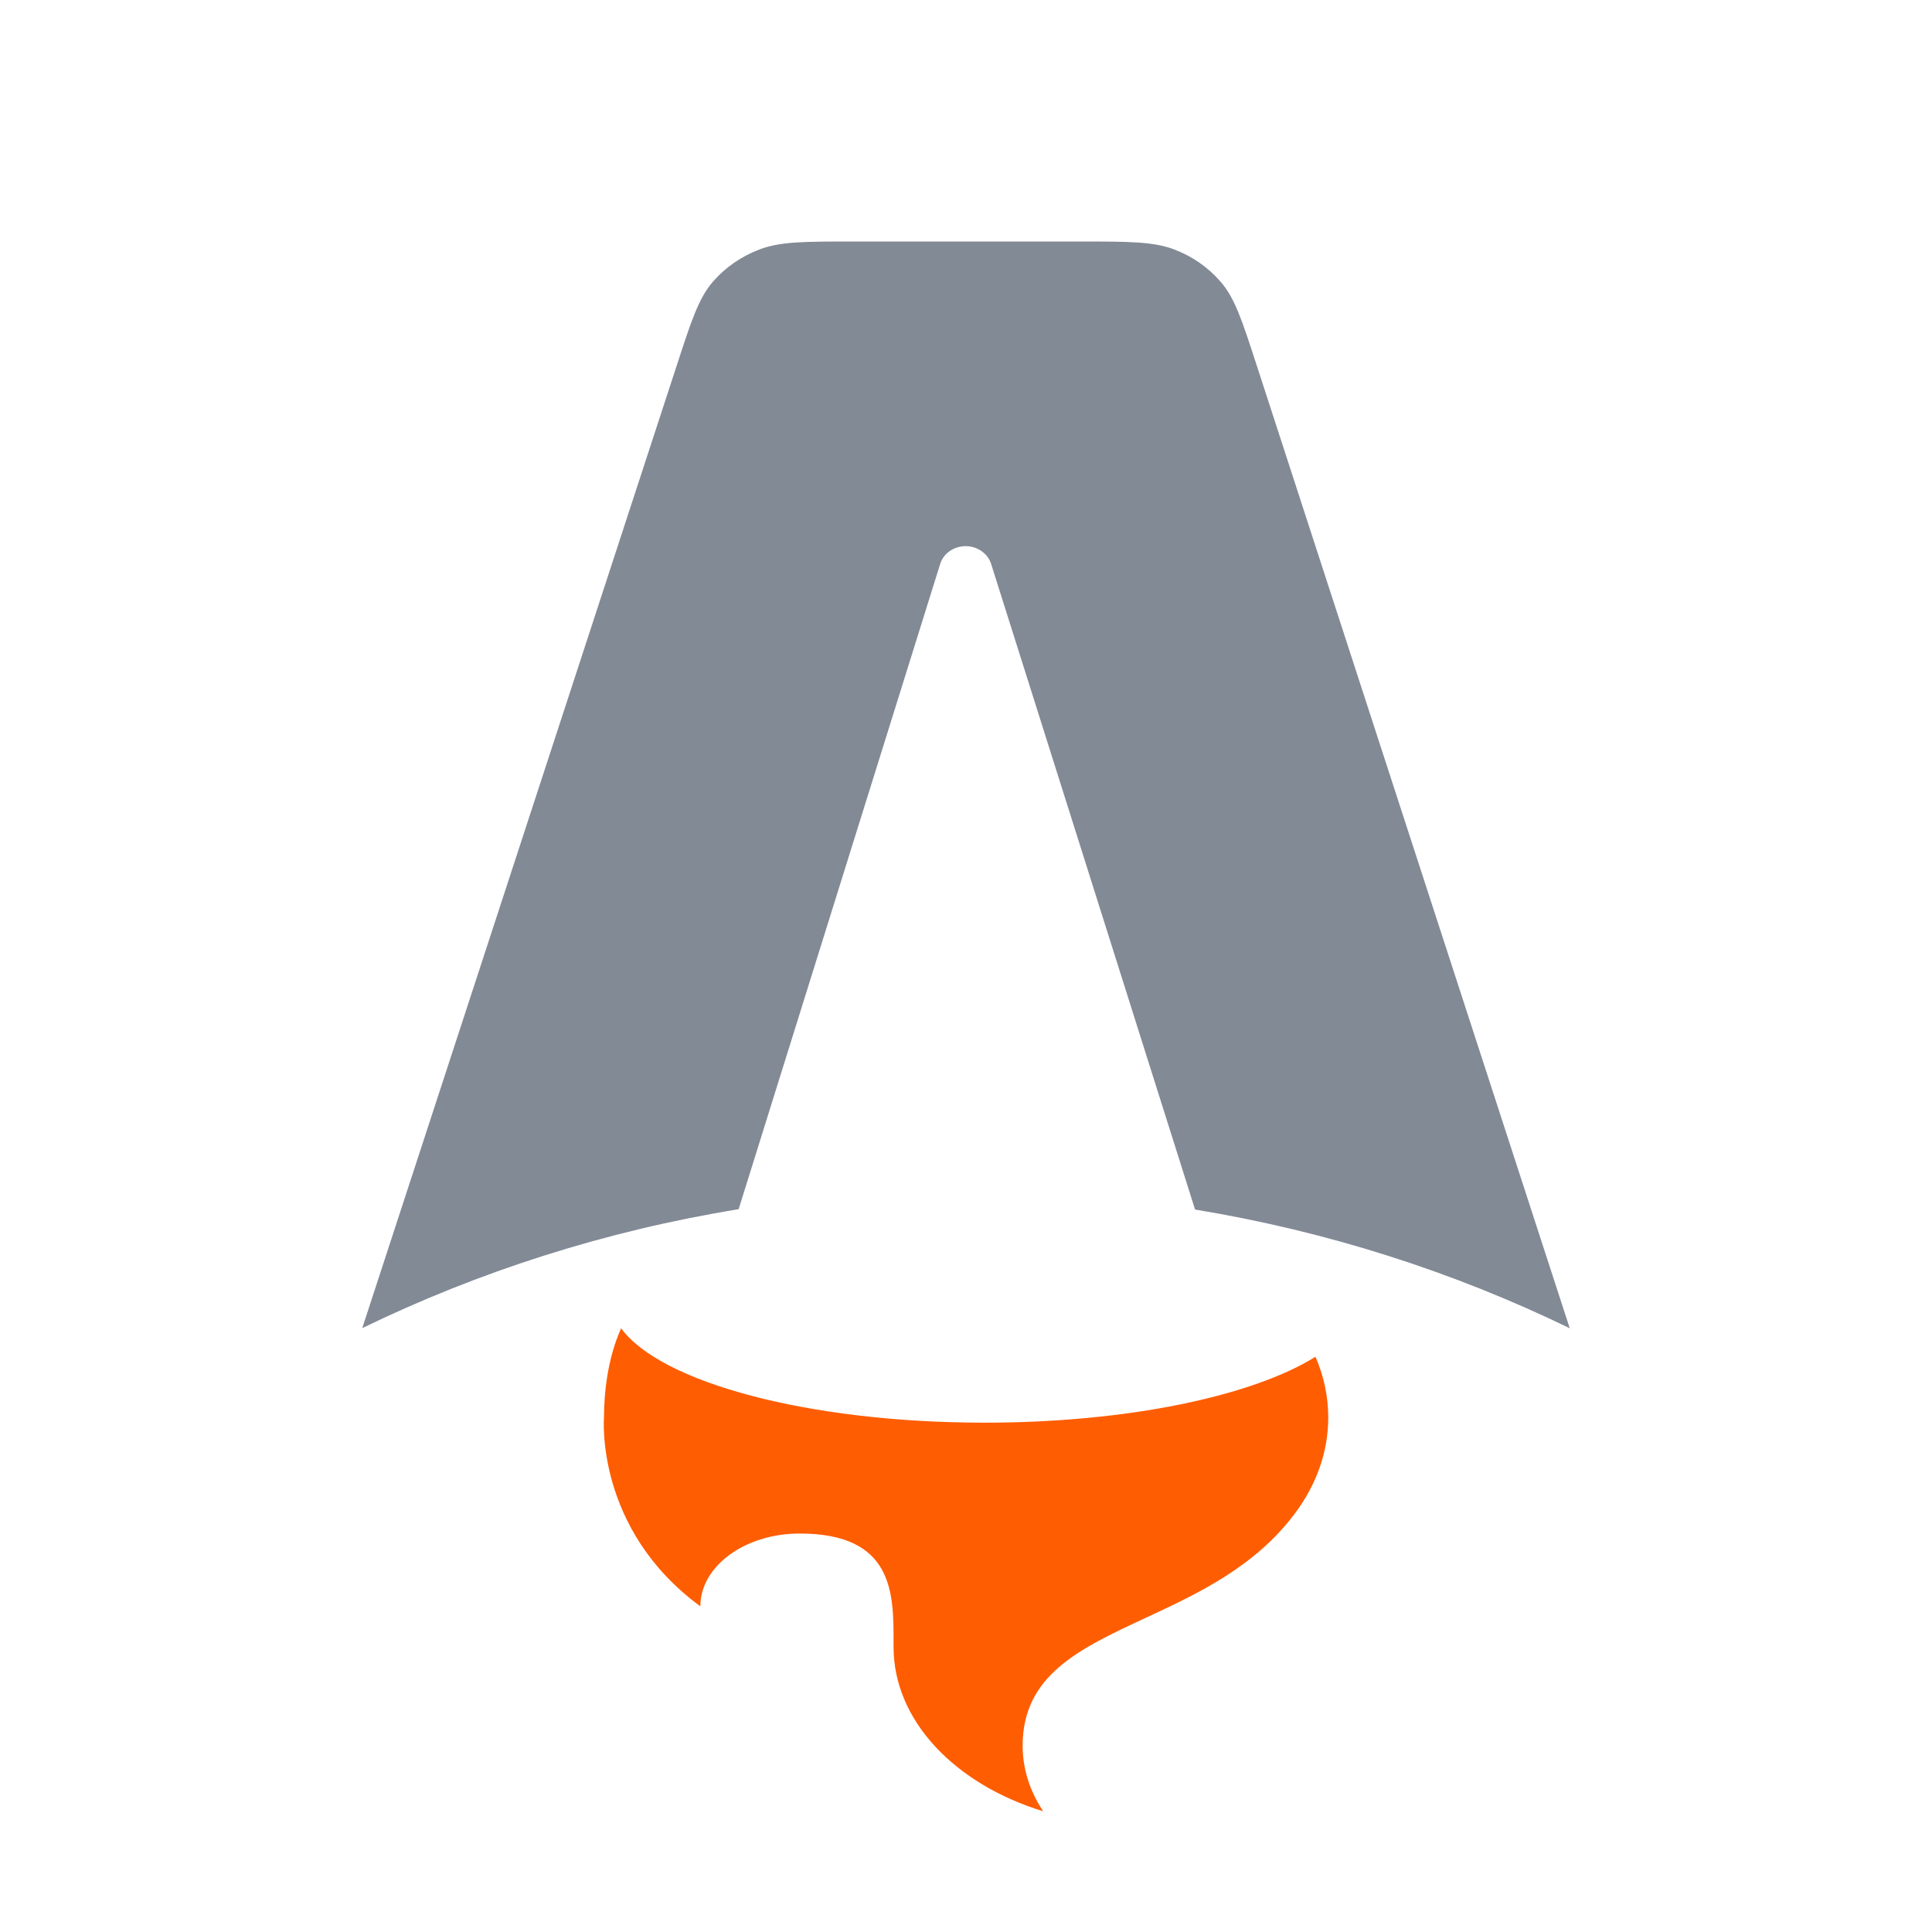 <svg width="16" height="16" viewBox="0 0 16 16" fill="none" xmlns="http://www.w3.org/2000/svg">
<path fill-rule="evenodd" clip-rule="evenodd" d="M10.11 2.335C10.227 2.47 10.286 2.653 10.405 3.018L13 11C12.04 10.534 10.997 10.198 9.897 10.017L8.208 4.67C8.18 4.583 8.094 4.523 7.997 4.523C7.899 4.523 7.813 4.583 7.786 4.671L6.117 10.014C5.011 10.194 3.964 10.531 3 10.999L5.608 3.016C5.727 2.651 5.787 2.469 5.903 2.334C6.006 2.215 6.14 2.122 6.292 2.065C6.464 2 6.667 2 7.075 2H8.937C9.345 2 9.549 2 9.722 2.065C9.874 2.122 10.007 2.215 10.11 2.335Z" fill="#828A96"/>
<path fill-rule="evenodd" clip-rule="evenodd" d="M10.894 11.236C10.376 11.56 9.343 11.782 8.153 11.782C6.693 11.782 5.469 11.448 5.144 11C5.028 11.257 5.002 11.551 5.002 11.739C5.002 11.739 4.925 12.662 5.8 13.303C5.8 12.97 6.169 12.7 6.623 12.7C7.402 12.7 7.401 13.198 7.4 13.603C7.4 13.615 7.4 13.627 7.4 13.639C7.4 14.252 7.912 14.778 8.639 15C8.53 14.836 8.469 14.652 8.469 14.458C8.469 13.873 8.938 13.655 9.482 13.401C9.916 13.2 10.397 12.976 10.729 12.527C10.902 12.293 11 12.024 11 11.739C11 11.564 10.963 11.395 10.894 11.236Z" fill="#FF5D01"/>
</svg>
